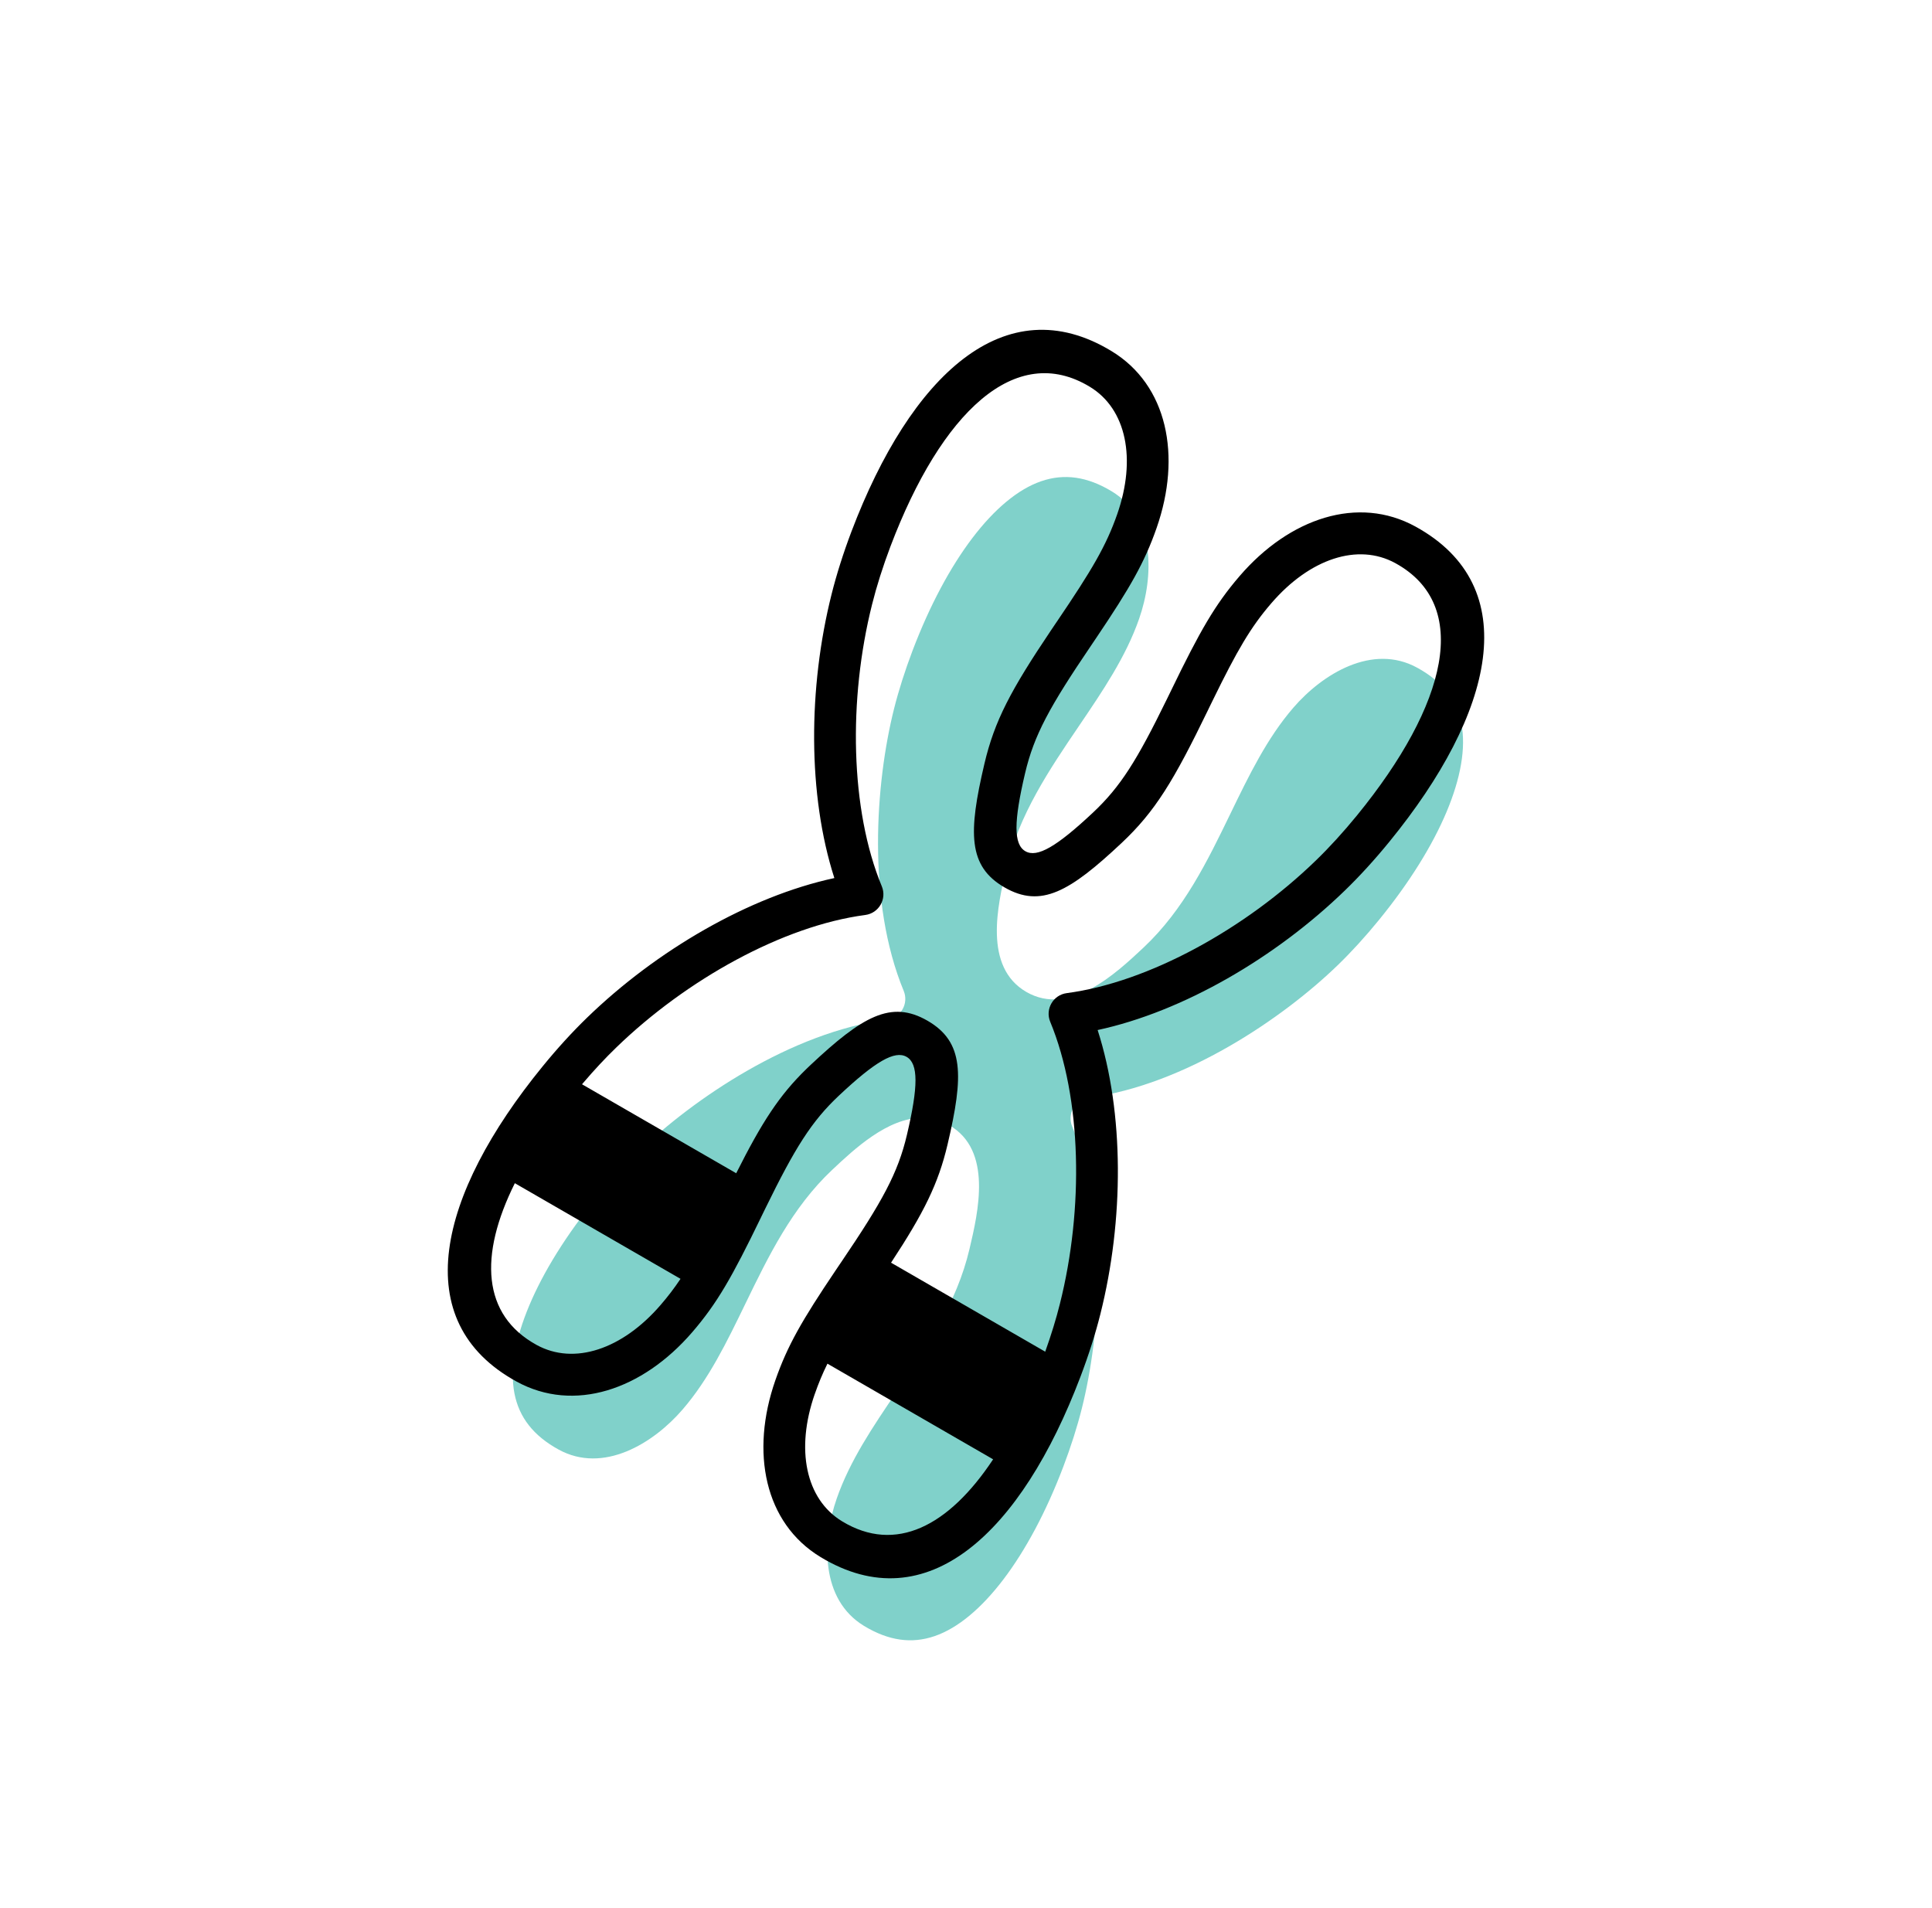 <svg xmlns="http://www.w3.org/2000/svg" width="81" height="80" viewBox="0 0 81 80">
    <g fill="none" fill-rule="evenodd">
        <g>
            <g>
                <path fill="#80D1CA" d="M38.153 46.867c.385 0 .771.094 1.152.313 1.816 1.048 1.206 3.637.842 5.184-.53 2.262-1.804 4.14-3.035 5.956-1.016 1.498-1.976 2.913-2.532 4.509-.617 1.768-.688 4.228 1.147 5.341 1.023.619 1.991.76 2.962.425 1.942-.667 3.956-3.324 5.392-7.105.316-.832.585-1.676.776-2.441.781-3.112 1.144-8.076-.407-11.824-.104-.252-.085-.537.051-.772.135-.235.374-.395.643-.43 4.022-.531 8.14-3.327 10.444-5.559.568-.55 1.165-1.204 1.725-1.892 2.557-3.135 3.85-6.208 3.457-8.223-.196-1.008-.802-1.778-1.849-2.352-1.879-1.034-3.976.258-5.199 1.677-1.104 1.28-1.85 2.82-2.64 4.449-.957 1.973-1.946 4.015-3.638 5.605-1.16 1.088-3.1 2.905-4.91 1.863-1.816-1.048-1.206-3.637-.842-5.184.531-2.262 1.804-4.14 3.035-5.956 1.016-1.498 1.976-2.913 2.532-4.509.618-1.768.688-4.228-1.147-5.341-1.022-.619-1.99-.759-2.962-.424-1.94.667-3.956 3.323-5.392 7.104-.316.832-.584 1.676-.776 2.441-.78 3.112-1.143 8.076.407 11.824.104.252.085.537-.05.772-.136.236-.374.395-.644.43-4.02.531-8.139 3.327-10.443 5.559-.569.55-1.165 1.205-1.726 1.892-2.557 3.135-3.85 6.208-3.457 8.223.196 1.008.802 1.778 1.85 2.352 1.877 1.033 3.975-.259 5.198-1.677 1.104-1.28 1.85-2.82 2.64-4.449.958-1.973 1.946-4.014 3.638-5.605.915-.86 2.317-2.176 3.758-2.176" transform="translate(-343 -1915) translate(343.5 1915)"/>
                <g fill="#000" fill-rule="nonzero">
                    <path d="M28.1 1.72c2.346 1.422 2.947 4.39 1.892 7.413-.504 1.444-1.108 2.499-2.52 4.595l-.207.307-.035.052c-1.721 2.538-2.377 3.729-2.754 5.336-.477 2.025-.484 2.98.013 3.266.496.286 1.317-.195 2.837-1.622 1.155-1.085 1.843-2.19 3.089-4.739l.166-.34.023-.048c1.203-2.481 1.83-3.584 2.873-4.794 2.09-2.425 4.962-3.389 7.366-2.07 4.588 2.518 3.311 7.818-1.094 13.216-.613.752-1.253 1.452-1.864 2.043-2.908 2.819-6.791 5.08-10.366 5.851 1.12 3.48 1.103 7.974.116 11.903-.205.822-.492 1.727-.838 2.636-2.472 6.514-6.423 10.27-10.898 7.555-2.345-1.423-2.947-4.391-1.891-7.413.504-1.444 1.108-2.499 2.52-4.595l.207-.307.036-.052c1.72-2.538 2.376-3.729 2.753-5.336.477-2.024.483-2.98-.013-3.266-.496-.286-1.317.195-2.837 1.622-1.155 1.086-1.843 2.191-3.09 4.74l-.166.34-.022.047c-1.203 2.482-1.83 3.584-2.873 4.794-2.09 2.425-4.961 3.389-7.366 2.07-4.589-2.518-3.311-7.818 1.094-13.216.613-.752 1.253-1.452 1.864-2.043 2.908-2.819 6.791-5.08 10.366-5.851-1.12-3.481-1.103-7.975-.116-11.902.205-.82.491-1.725.837-2.638C19.676 2.76 23.626-.995 28.1 1.72zM15.66 45.444c-.81 2.319-.386 4.41 1.147 5.34 2.233 1.354 4.462.22 6.33-2.6l-6.946-4.01c-.21.425-.377.83-.53 1.27zm-5.629-4.827l-6.946-4.01c-1.508 3.028-1.376 5.526.914 6.782 1.572.863 3.594.184 5.198-1.677.305-.353.571-.701.834-1.095l-6.946-4.01 6.946 4.01zm8.807-30.722c-.322.85-.587 1.689-.775 2.442-1.002 3.985-.92 8.618.407 11.823.22.532-.124 1.127-.694 1.202-3.44.455-7.493 2.7-10.443 5.56-.45.434-.919.937-1.381 1.479l-.05.059 6.464 3.73c1.08-2.148 1.807-3.268 2.943-4.373l.167-.16c2.172-2.039 3.378-2.746 4.91-1.862 1.532.885 1.523 2.292.842 5.183-.387 1.648-.992 2.866-2.37 4.962l6.463 3.731c.25-.698.46-1.382.616-2.008 1.002-3.985.92-8.618-.406-11.823-.22-.532.123-1.127.693-1.202 3.44-.455 7.493-2.7 10.443-5.56.562-.543 1.155-1.192 1.726-1.892 3.797-4.653 4.802-8.823 1.608-10.575-1.572-.863-3.594-.184-5.198 1.678-.868 1.006-1.432 1.973-2.465 4.088l-.16.326-.022.048c-1.446 2.984-2.218 4.263-3.632 5.592-2.172 2.039-3.377 2.746-4.91 1.862-1.532-.885-1.523-2.29-.842-5.183.424-1.805 1.11-3.093 2.785-5.585l.224-.332.036-.052c1.476-2.178 2.062-3.176 2.523-4.496.81-2.32.386-4.41-1.148-5.34-3.114-1.89-6.222 1.063-8.354 6.678z" transform="translate(-343 -1915) translate(343.5 1915) translate(18 13)"/>
                </g>
            </g>
        </g>
    </g>
</svg>
